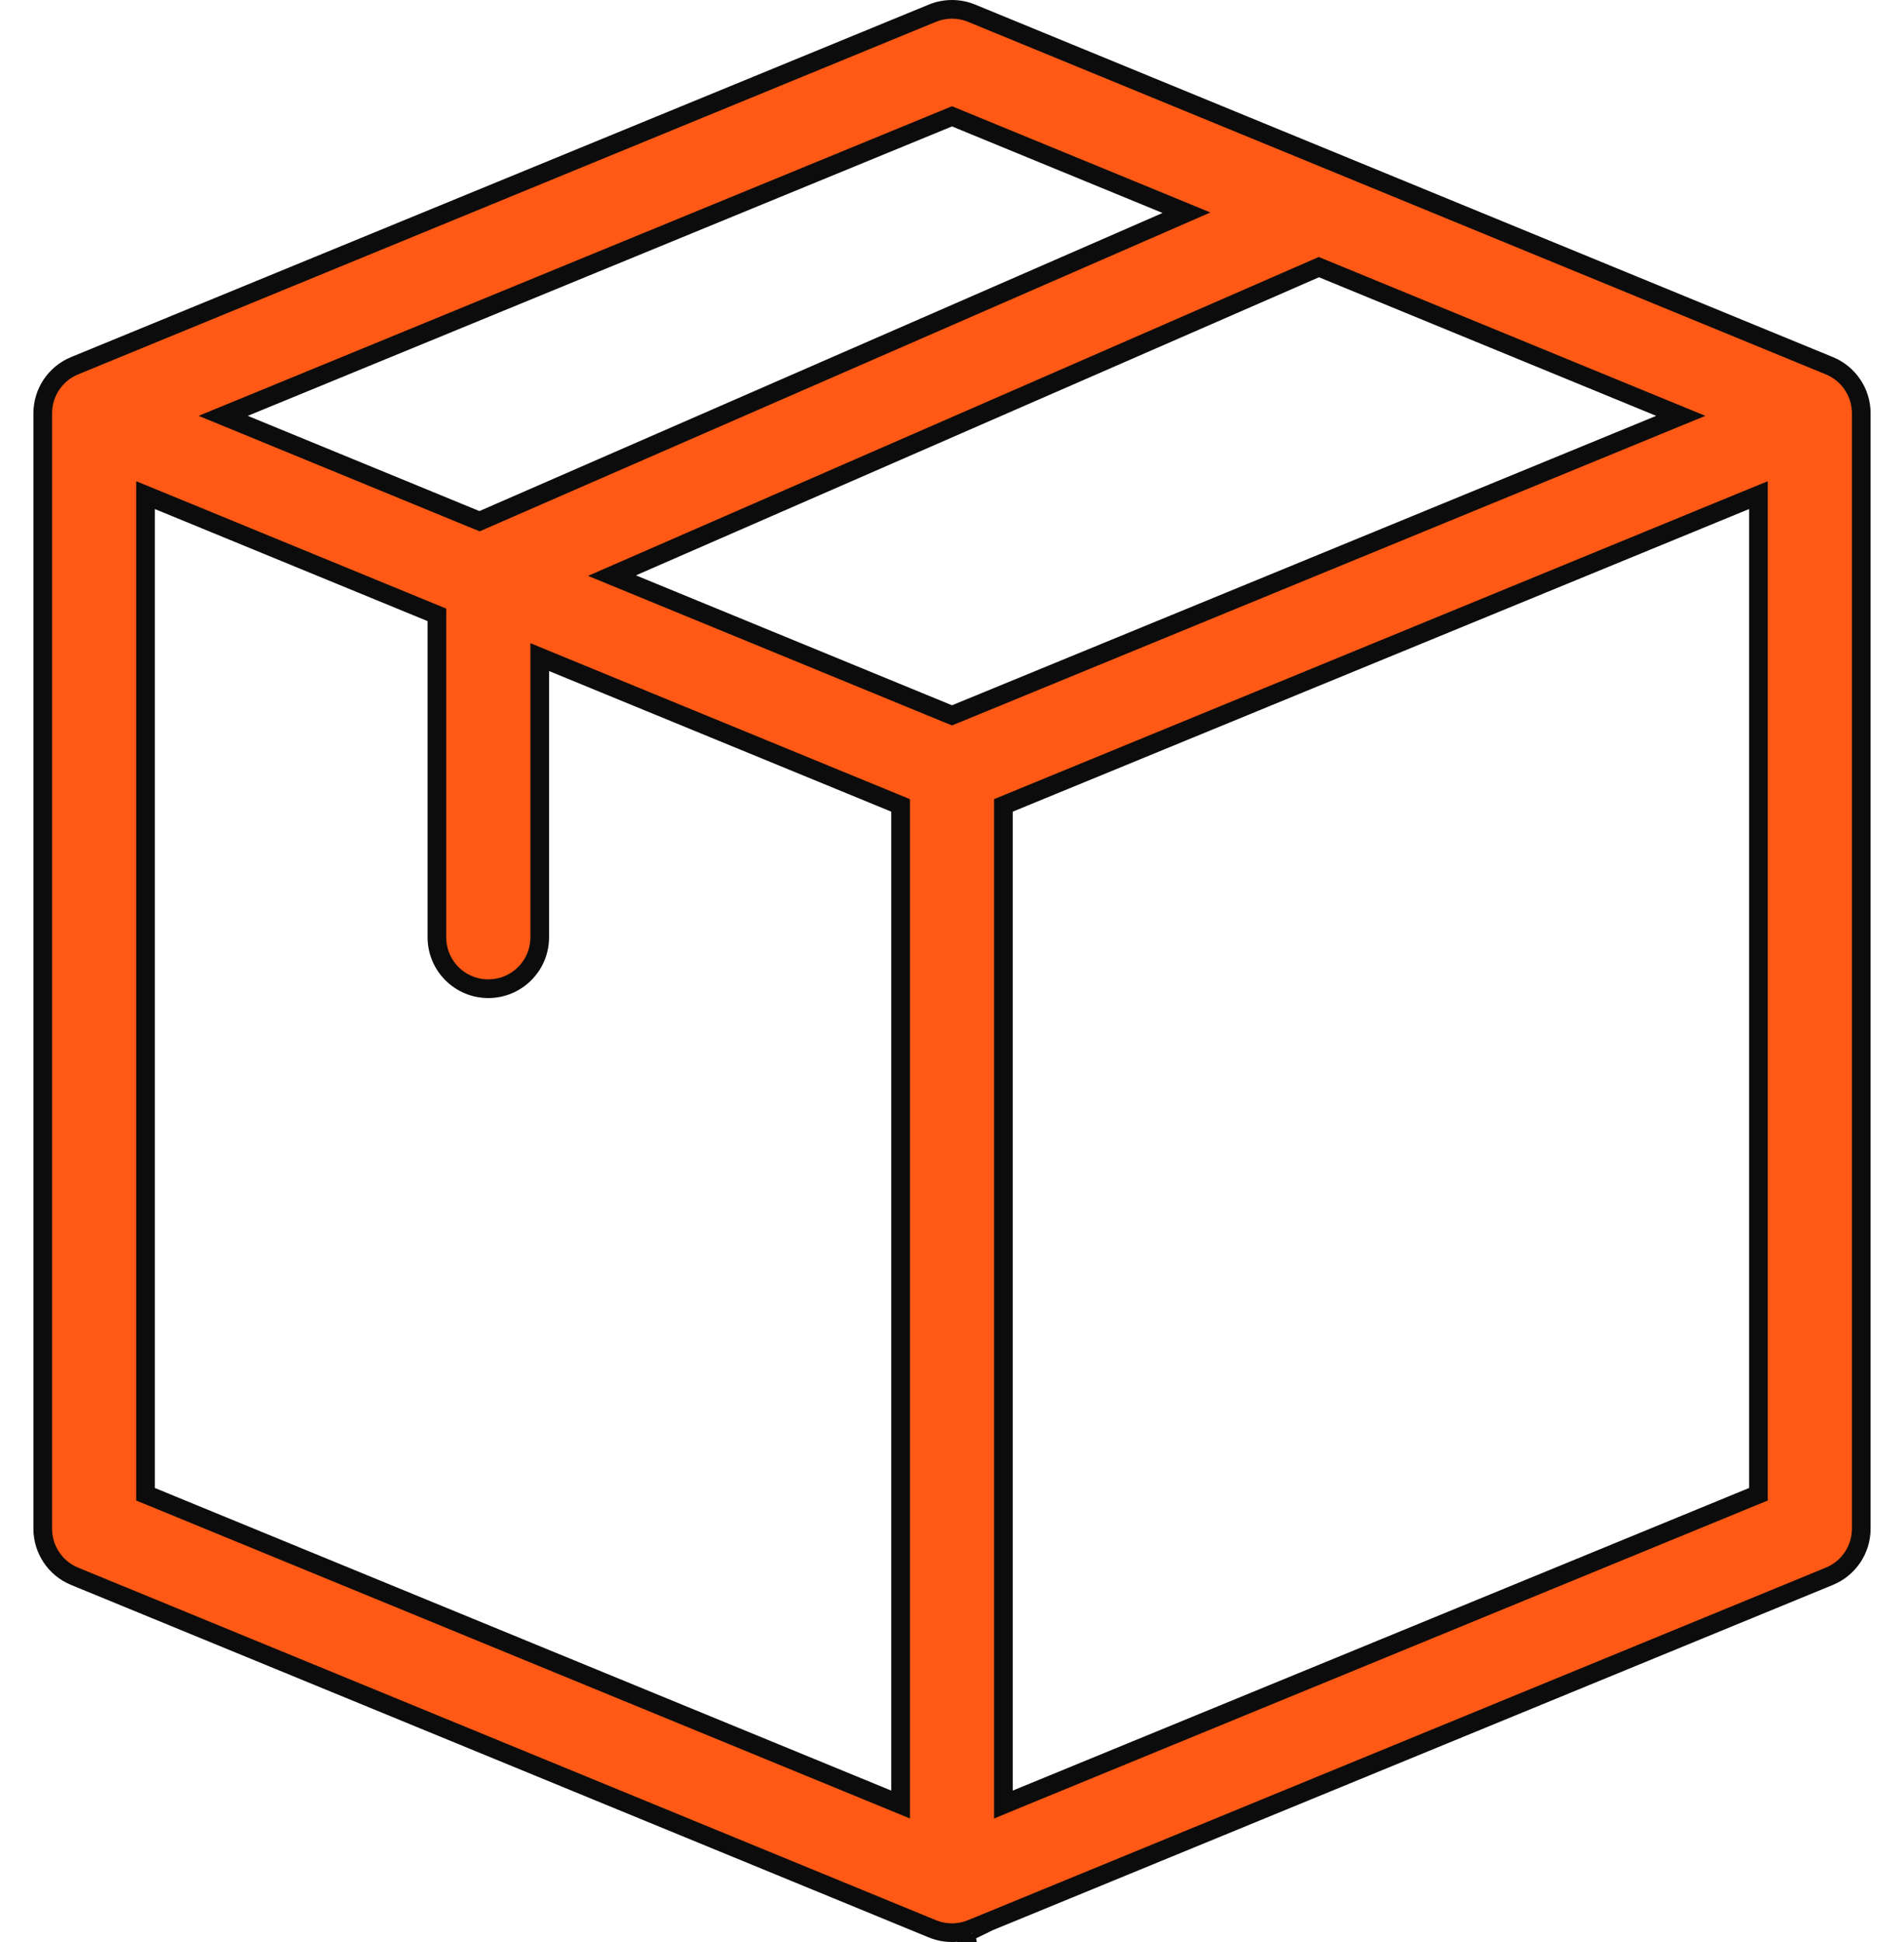 <svg width="51" height="52" viewBox="0 0 51 52" fill="none" xmlns="http://www.w3.org/2000/svg">
<path d="M25.891 51.952C25.894 51.951 25.896 51.95 25.899 51.95C25.887 51.889 25.886 51.826 25.893 51.783C25.881 51.816 25.869 51.857 25.866 51.892C25.872 51.911 25.88 51.931 25.891 51.952ZM25.942 51.699C25.936 51.706 25.928 51.714 25.921 51.723C25.922 51.72 25.924 51.718 25.925 51.716C25.93 51.711 25.936 51.705 25.942 51.699ZM25.997 51.658C26.002 51.655 25.996 51.659 25.99 51.662C25.994 51.66 25.996 51.658 25.997 51.658L25.997 51.658ZM26.29 51.7C26.304 51.721 26.315 51.747 26.323 51.773C26.292 51.728 26.252 51.686 26.217 51.659C26.243 51.67 26.269 51.684 26.29 51.7ZM26.114 51.628C26.116 51.629 26.119 51.629 26.121 51.629C26.116 51.629 26.112 51.629 26.108 51.629C26.11 51.629 26.112 51.628 26.114 51.628ZM26.038 51.64L26.035 51.641L26.029 51.643L26.021 51.647C25.68 51.786 25.308 51.783 24.976 51.647L1.998 42.207C1.482 41.995 1.145 41.492 1.145 40.934V11.066C1.145 10.508 1.482 10.005 1.998 9.793L1.998 9.793L24.976 0.353C24.976 0.353 24.976 0.353 24.976 0.353C25.312 0.216 25.688 0.216 26.023 0.353C26.023 0.353 26.023 0.353 26.023 0.353L49.001 9.793C49.517 10.005 49.855 10.508 49.855 11.066V40.934C49.855 41.492 49.517 41.995 49.001 42.207L49.09 42.422L49.001 42.207L28.582 50.596C27.2 51.163 26.562 51.425 26.269 51.546C26.122 51.606 26.061 51.63 26.038 51.64ZM26.027 51.644L26.027 51.645C26.021 51.647 26.022 51.646 26.027 51.644ZM25.405 19.116L25.5 19.154L25.595 19.116L44.458 11.366L45.021 11.135L44.458 10.904L35.425 7.193L35.327 7.153L35.23 7.195L16.933 15.177L16.392 15.413L16.938 15.637L25.405 19.116ZM4.243 13.399L3.898 13.258V13.63V39.843V40.011L4.053 40.074L23.778 48.177L24.123 48.319V47.946V21.733V21.566L23.968 21.502L14.802 17.737L14.457 17.595V17.968V25.098C14.457 25.858 13.84 26.474 13.08 26.474C12.319 26.474 11.703 25.858 11.703 25.098V16.631V16.464L11.548 16.4L4.243 13.399ZM25.595 3.154L25.5 3.115L25.405 3.154L6.541 10.904L5.978 11.135L6.541 11.366L12.747 13.916L12.845 13.956L12.942 13.914L31.239 5.932L31.78 5.696L31.234 5.471L25.595 3.154ZM27.032 21.502L26.877 21.566V21.733V47.946V48.319L27.221 48.177L46.946 40.074L47.101 40.011V39.843V13.63V13.258L46.756 13.399L27.032 21.502Z" fill="#FF5915" stroke="#0C0C0C" stroke-width="0.5"/>
</svg>

